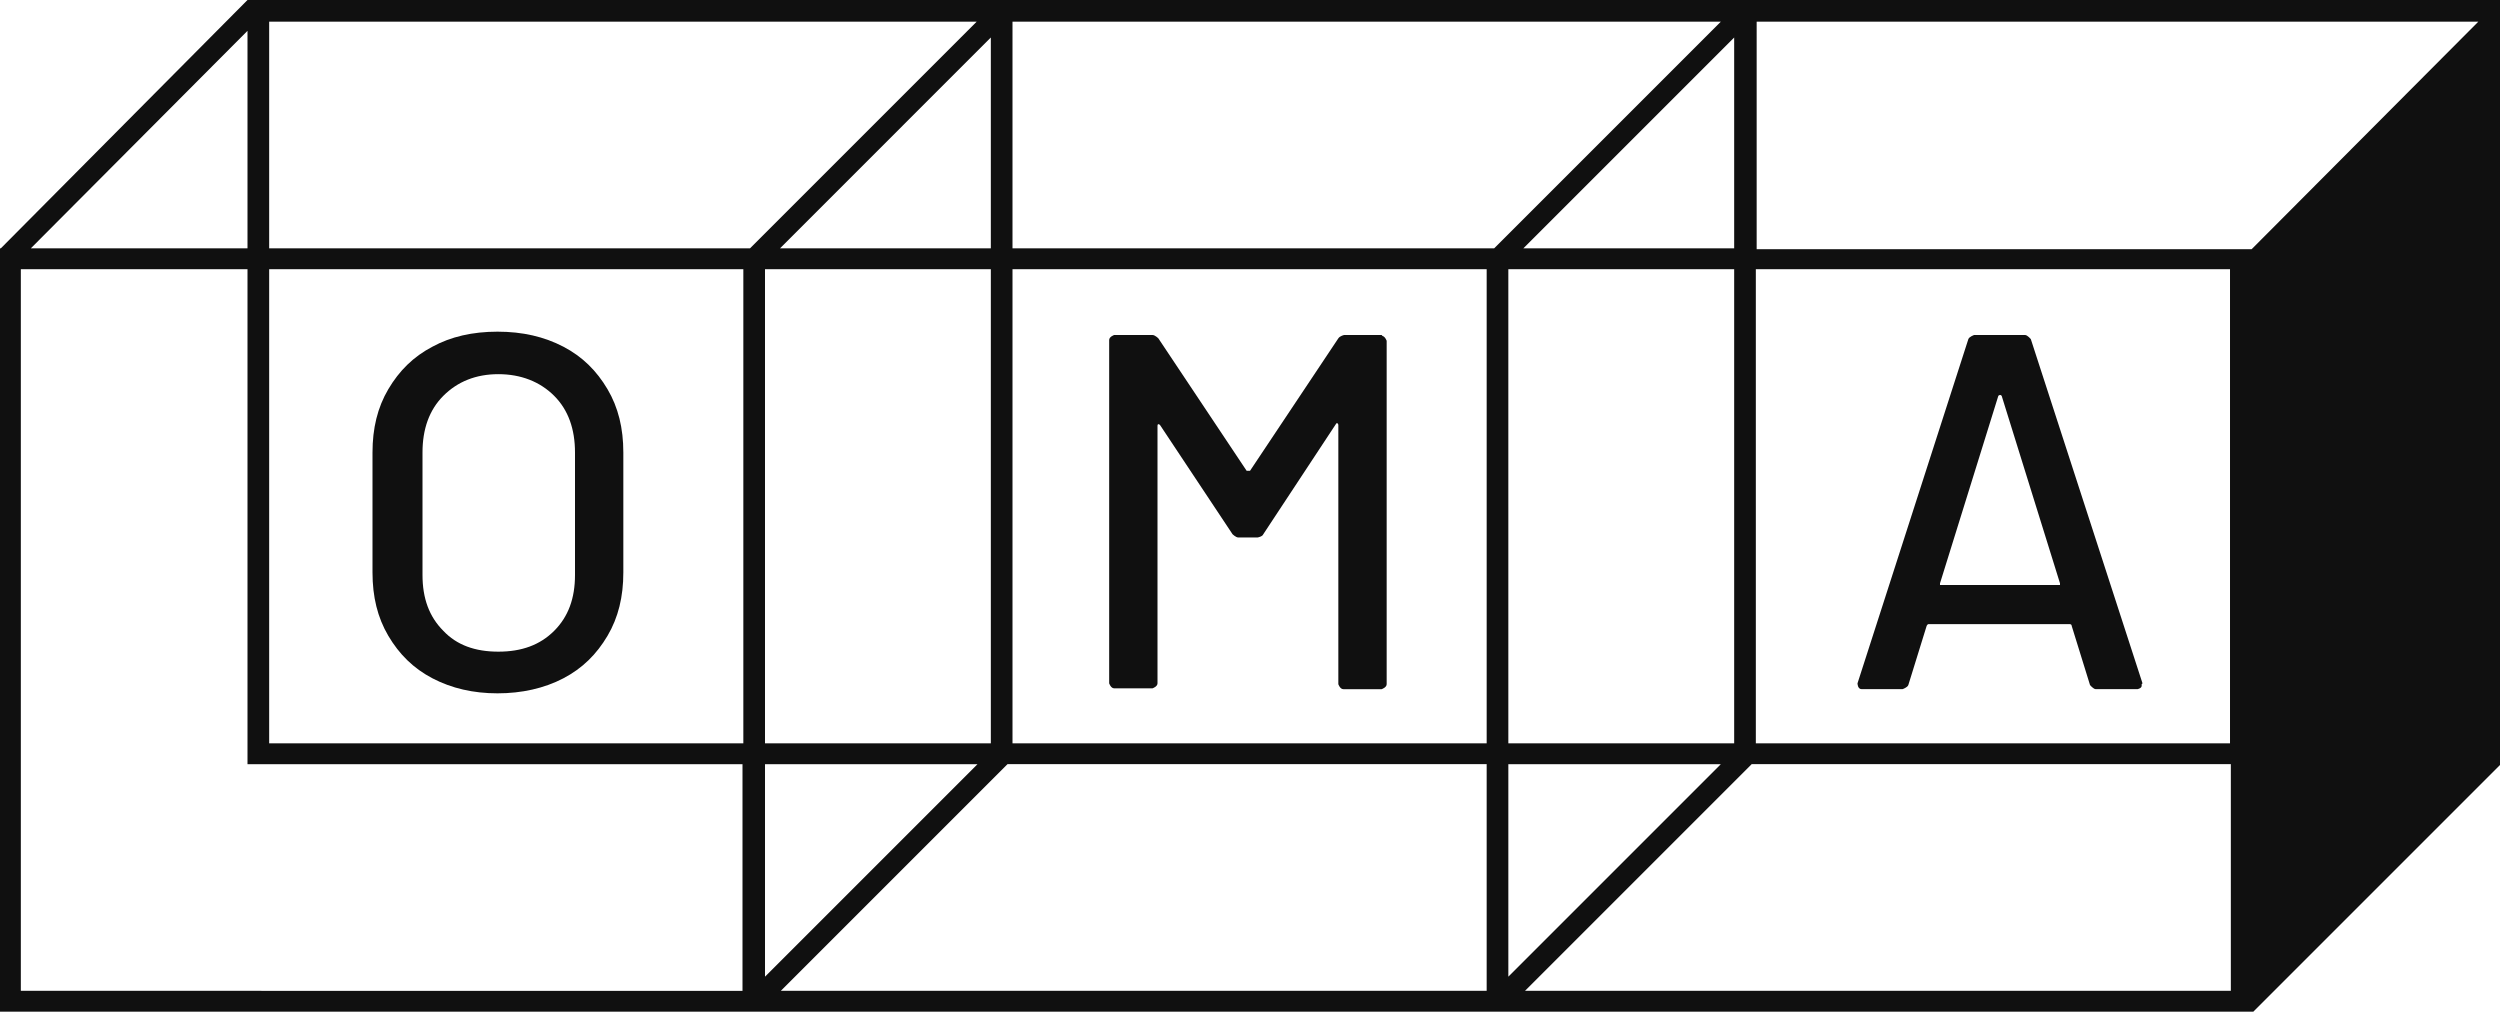 <?xml version="1.0" encoding="UTF-8"?>
<svg id="Capa_1" data-name="Capa 1" xmlns="http://www.w3.org/2000/svg" viewBox="0 0 30 12.14">
  <path d="m7.29,4.67c-.13-.22-.3-.39-.53-.51-.23-.12-.49-.18-.79-.18s-.56.06-.78.18c-.23.12-.4.29-.53.51-.13.22-.19.47-.19.76v1.44c0,.29.06.54.19.76.13.22.3.39.53.51.23.12.49.18.78.18s.56-.06.79-.18c.23-.12.4-.29.53-.51.13-.22.19-.47.19-.76v-1.44c0-.29-.06-.54-.19-.76Zm-.39,2.23c0,.28-.08.5-.25.67-.17.17-.39.25-.67.25s-.5-.08-.66-.25c-.17-.17-.25-.39-.25-.67v-1.47c0-.28.08-.51.25-.68.17-.17.39-.26.66-.26s.5.09.67.26c.17.17.25.4.25.68v1.47Z" fill="#101010"/>
  <path d="m16.59,4.02h-.46s-.05.01-.07.04l-1.06,1.59s-.01,0-.02,0-.01,0-.02,0l-1.06-1.59s-.04-.04-.07-.04h-.46s-.06.02-.06.06v4.12s.02.06.06.06h.46s.06-.02.06-.06v-3.09s0-.02.01-.02c0,0,.01,0,.02.01l.87,1.31s.04.04.07.04h.23s.06-.01.07-.04l.87-1.32s.01-.02.02-.01c0,0,.01.01.01.02v3.11s.02.06.06.06h.46s.06-.02.06-.06v-4.12s-.02-.06-.06-.06Z" fill="#101010"/>
  <path d="m25.71,8.2l-1.34-4.13s-.04-.05-.07-.05h-.61s-.06.02-.07.05l-1.33,4.13s0,.07.05.07h.49s.06-.02.07-.05l.22-.71s.01-.02.02-.02h1.7s.02,0,.02.02l.22.71s.04.05.07.05h.5s.05-.01.05-.04v-.02Zm-1-1.18s-.01,0-.02,0h-1.39s-.02,0-.02,0c0,0,0-.01,0-.02l.7-2.25s.01-.01.02-.01.01,0,.02.01l.7,2.25s0,.02,0,.02Z" fill="#101010"/>
  <path d="m30,9.17V0h0s0,0,0,0H2.97S.01,2.98.01,2.98h-.01v9.17h27.03s2.97-2.97,2.97-2.97h0ZM3.23,3.23h5.69v5.69H3.23V3.23Zm8.66-.25h-2.53L11.89.45v2.53Zm0,.25v5.69h-2.71V3.23h2.71Zm-2.71,5.94h2.55l-2.55,2.55v-2.55Zm2.97-5.94h5.69v5.69h-5.69V3.23Zm8.66-.25h-2.53l2.53-2.53v2.53Zm0,.25v5.69h-2.71V3.23h2.71Zm-2.71,5.94h2.55l-2.55,2.55v-2.55Zm2.97-5.94h5.69v5.69h-5.69V3.23ZM29.74.26l-2.72,2.73h0s-5.94,0-5.94,0V.26h8.66Zm-9.09,0l-2.72,2.72h-5.78V.26h8.5ZM11.72.26l-2.72,2.72H3.23V.26h8.5Zm-8.75.12v2.6H.37L2.97.37ZM.25,11.89V3.23h2.72v5.94h5.94v2.72H.25Zm9.12,0l2.72-2.72h5.75v2.72h-8.47Zm8.93,0l2.72-2.72h5.75v2.72h-8.47Z" fill="#101010"/>
</svg>